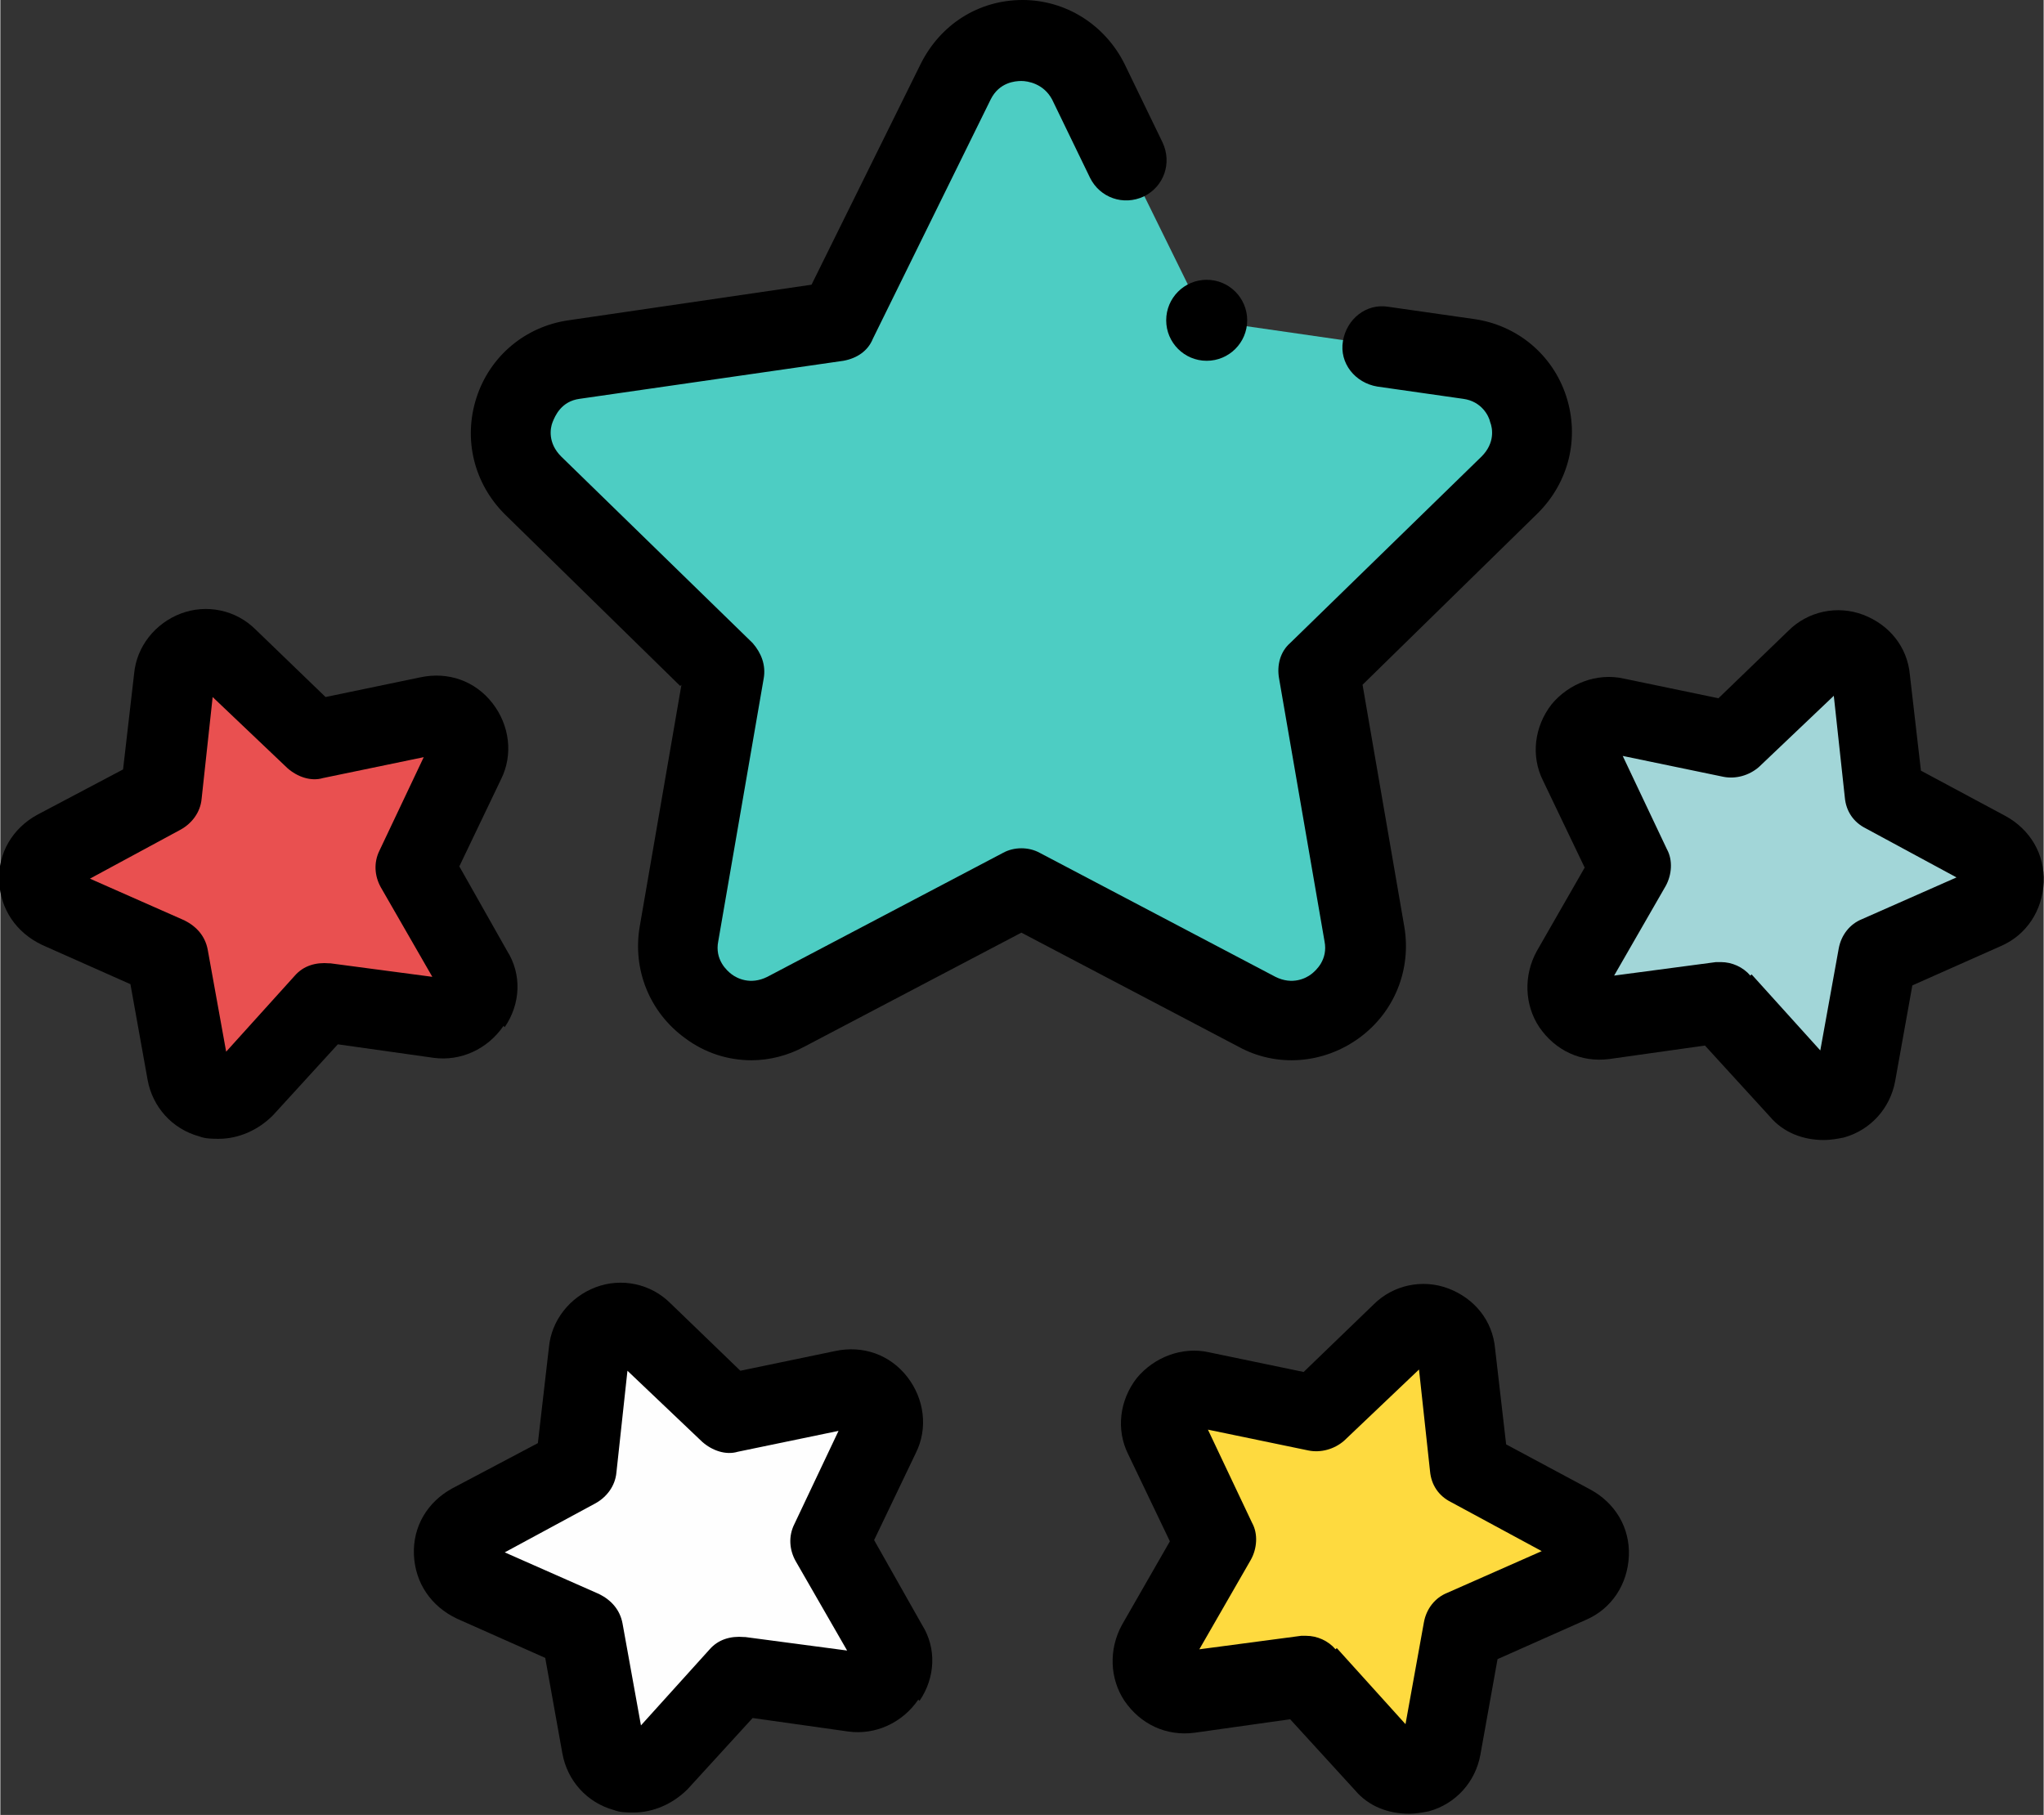 <?xml version="1.0" encoding="UTF-8"?>
<!DOCTYPE svg PUBLIC "-//W3C//DTD SVG 1.1//EN" "http://www.w3.org/Graphics/SVG/1.1/DTD/svg11.dtd">
<!-- Creator: CorelDRAW -->
<svg xmlns="http://www.w3.org/2000/svg" xml:space="preserve" width="5.419mm" height="4.812mm" version="1.1" style="shape-rendering:geometricPrecision; text-rendering:geometricPrecision; image-rendering:optimizeQuality; fill-rule:evenodd; clip-rule:evenodd"
viewBox="0 0 16.65 14.79"
 xmlns:xlink="http://www.w3.org/1999/xlink"
 xmlns:xodm="http://www.corel.com/coreldraw/odm/2003">
 <rect x="0" y="0" width="16.65" height="14.79" fill="#333333" stroke="none"/>
 <defs>
  <style type="text/css">
   <![CDATA[
    .fil3 {fill:black;fill-rule:nonzero}
    .fil0 {fill:#4DCDC3;fill-rule:nonzero}
    .fil1 {fill:#A2D6D8;fill-rule:nonzero}
    .fil2 {fill:#E95050;fill-rule:nonzero}
    .fil5 {fill:#FEDA3F;fill-rule:nonzero}
    .fil4 {fill:#FEFEFE;fill-rule:nonzero}
   ]]>
  </style>
 </defs>
 <g id="Layer_x0020_1">
  <g id="_2023556623552">
   <path class="fil0" d="M8.86 0.66l0.96 1.95 2.15 0.31c0.49,0.07 0.69,0.68 0.33,1.03l-1.56 1.52 0.37 2.14c0.08,0.49 -0.43,0.87 -0.87,0.63l-1.92 -1.01 -1.92 1.01c-0.44,0.23 -0.96,-0.14 -0.87,-0.63l0.37 -2.14 -1.56 -1.52c-0.36,-0.35 -0.16,-0.95 0.33,-1.03l2.15 -0.31 0.96 -1.95c0.22,-0.45 0.86,-0.45 1.08,0l0 0z"/>
   <path class="fil1" d="M15.24 5.53l0.1 0.95 0.85 0.46c0.19,0.1 0.18,0.39 -0.02,0.48l-0.88 0.39 -0.17 0.94c-0.04,0.22 -0.31,0.29 -0.46,0.13l-0.65 -0.71 -0.95 0.13c-0.22,0.03 -0.38,-0.2 -0.27,-0.39l0.48 -0.83 -0.42 -0.87c-0.1,-0.2 0.08,-0.42 0.29,-0.37l0.94 0.2 0.69 -0.66c0.16,-0.15 0.42,-0.06 0.45,0.16z"/>
   <path class="fil2" d="M1.41 5.53l-0.1 0.95 -0.85 0.46c-0.19,0.1 -0.18,0.39 0.02,0.48l0.88 0.39 0.17 0.94c0.04,0.22 0.31,0.29 0.46,0.13l0.65 -0.71 0.95 0.13c0.22,0.03 0.38,-0.2 0.27,-0.39l-0.48 -0.83 0.42 -0.87c0.1,-0.2 -0.08,-0.42 -0.29,-0.37l-0.94 0.2 -0.69 -0.66c-0.16,-0.15 -0.42,-0.06 -0.45,0.16l0 0z"/>
   <path class="fil3" d="M5.55 5.58l-0.34 1.97c-0.06,0.35 0.08,0.7 0.37,0.91 0.16,0.12 0.35,0.18 0.54,0.18 0.15,0 0.3,-0.04 0.43,-0.11l1.77 -0.93 1.77 0.93c0.31,0.17 0.69,0.14 0.98,-0.07 0.29,-0.21 0.43,-0.56 0.37,-0.91l-0.34 -1.97 1.43 -1.4c0.25,-0.25 0.34,-0.61 0.23,-0.95 -0.11,-0.34 -0.4,-0.58 -0.75,-0.63l-0.7 -0.1c-0.18,-0.03 -0.34,0.1 -0.37,0.28 -0.03,0.18 0.1,0.34 0.28,0.37l0.7 0.1c0.15,0.02 0.21,0.14 0.22,0.19 0.02,0.05 0.04,0.17 -0.07,0.28l-1.56 1.52c-0.08,0.07 -0.11,0.18 -0.09,0.29l0.37 2.14c0.03,0.15 -0.07,0.24 -0.11,0.27 -0.04,0.03 -0.15,0.09 -0.29,0.02l-1.92 -1.01c-0.09,-0.05 -0.21,-0.05 -0.3,0l-1.92 1.01c-0.14,0.07 -0.25,0.01 -0.29,-0.02 -0.04,-0.03 -0.14,-0.12 -0.11,-0.27l0.37 -2.14c0.02,-0.11 -0.02,-0.21 -0.09,-0.29l-1.56 -1.52c-0.11,-0.11 -0.09,-0.23 -0.07,-0.28 0.02,-0.05 0.07,-0.17 0.22,-0.19l2.15 -0.31c0.11,-0.02 0.2,-0.08 0.24,-0.18l0.96 -1.95c0.07,-0.14 0.2,-0.15 0.25,-0.15 0.05,0 0.18,0.02 0.25,0.15l0.31 0.64c0.08,0.16 0.27,0.23 0.44,0.15 0.16,-0.08 0.23,-0.27 0.15,-0.44l-0.31 -0.64c-0.16,-0.32 -0.48,-0.52 -0.83,-0.52 -0.36,0 -0.67,0.2 -0.83,0.52l-0.89 1.8 -1.98 0.29c-0.35,0.05 -0.64,0.29 -0.75,0.63 -0.11,0.34 -0.02,0.7 0.23,0.95l1.43 1.4z"/>
   <path class="fil3" d="M15.02 9.27c0.22,-0.06 0.38,-0.24 0.42,-0.46l0.14 -0.78 0.72 -0.32c0.21,-0.09 0.34,-0.29 0.35,-0.52 0.01,-0.23 -0.11,-0.43 -0.31,-0.54l-0.69 -0.37 -0.09 -0.78c-0.02,-0.23 -0.17,-0.41 -0.38,-0.49 -0.21,-0.08 -0.45,-0.03 -0.61,0.13l-0.57 0.55 -0.77 -0.16c-0.22,-0.05 -0.45,0.04 -0.59,0.21 -0.14,0.18 -0.17,0.42 -0.07,0.62l0.34 0.71 -0.39 0.68c-0.11,0.2 -0.1,0.44 0.02,0.62 0.13,0.19 0.34,0.29 0.57,0.26l0.78 -0.11 0.53 0.58c0.11,0.13 0.27,0.19 0.44,0.19 0.05,0 0.11,-0.01 0.16,-0.02l0 0zm-0.76 -1.32c-0.06,-0.07 -0.15,-0.11 -0.24,-0.11 -0.01,0 -0.03,0 -0.04,0l-0.83 0.11 0.42 -0.73c0.05,-0.09 0.06,-0.21 0.01,-0.3l-0.36 -0.76 0.82 0.17c0.1,0.02 0.21,-0.01 0.29,-0.08l0.61 -0.58 0.09 0.83c0.01,0.11 0.07,0.2 0.17,0.25l0.74 0.4 -0.77 0.34c-0.1,0.04 -0.17,0.13 -0.19,0.24l-0.15 0.83 -0.56 -0.62z"/>
   <path class="fil3" d="M4.11 8.37c0.13,-0.19 0.14,-0.43 0.02,-0.62l-0.39 -0.69 0.34 -0.71c0.1,-0.2 0.07,-0.44 -0.07,-0.62 -0.14,-0.18 -0.36,-0.26 -0.59,-0.21l-0.77 0.16 -0.57 -0.55c-0.16,-0.16 -0.4,-0.21 -0.61,-0.13 -0.21,0.08 -0.36,0.27 -0.38,0.49l-0.09 0.78 -0.7 0.37c-0.2,0.11 -0.32,0.31 -0.31,0.54 0.01,0.23 0.14,0.42 0.35,0.52l0.72 0.32 0.14 0.78c0.04,0.22 0.2,0.4 0.42,0.46 0.05,0.02 0.11,0.02 0.16,0.02 0.16,0 0.32,-0.07 0.44,-0.19l0.53 -0.58 0.78 0.11c0.22,0.03 0.44,-0.07 0.57,-0.26l0 0zm-1.43 -0.52c-0.11,-0.01 -0.21,0.02 -0.28,0.1l-0.56 0.62 -0.15 -0.83c-0.02,-0.11 -0.09,-0.19 -0.19,-0.24l-0.77 -0.34 0.74 -0.4c0.09,-0.05 0.16,-0.14 0.17,-0.25l0.09 -0.83 0.61 0.58c0.08,0.07 0.19,0.11 0.29,0.08l0.82 -0.17 -0.36 0.76c-0.05,0.1 -0.04,0.21 0.01,0.3l0.42 0.73 -0.83 -0.11z"/>
   <circle class="fil3" cx="9.83" cy="2.61" r="0.33"/>
   <g>
    <path class="fil4" d="M4.79 11.02l-0.1 0.95 -0.85 0.46c-0.19,0.1 -0.18,0.39 0.02,0.48l0.88 0.39 0.17 0.94c0.04,0.22 0.31,0.29 0.46,0.13l0.65 -0.71 0.95 0.13c0.22,0.03 0.38,-0.2 0.27,-0.39l-0.48 -0.83 0.42 -0.87c0.1,-0.2 -0.08,-0.42 -0.29,-0.37l-0.94 0.2 -0.69 -0.66c-0.16,-0.15 -0.42,-0.06 -0.45,0.16l0 0z"/>
    <path class="fil3" d="M7.49 13.86c0.13,-0.19 0.14,-0.43 0.02,-0.62l-0.39 -0.69 0.34 -0.71c0.1,-0.2 0.07,-0.44 -0.07,-0.62 -0.14,-0.18 -0.36,-0.26 -0.59,-0.21l-0.77 0.16 -0.57 -0.55c-0.16,-0.16 -0.4,-0.21 -0.61,-0.13 -0.21,0.08 -0.36,0.27 -0.38,0.49l-0.09 0.78 -0.7 0.37c-0.2,0.11 -0.32,0.31 -0.31,0.54 0.01,0.23 0.14,0.42 0.35,0.52l0.72 0.32 0.14 0.78c0.04,0.22 0.2,0.4 0.42,0.46 0.05,0.02 0.11,0.02 0.16,0.02 0.16,0 0.32,-0.07 0.44,-0.19l0.53 -0.58 0.78 0.11c0.22,0.03 0.44,-0.07 0.57,-0.26l0 0zm-1.43 -0.52c-0.11,-0.01 -0.21,0.02 -0.28,0.1l-0.56 0.62 -0.15 -0.83c-0.02,-0.11 -0.09,-0.19 -0.19,-0.24l-0.77 -0.34 0.74 -0.4c0.09,-0.05 0.16,-0.14 0.17,-0.25l0.09 -0.83 0.61 0.58c0.08,0.07 0.19,0.11 0.29,0.08l0.82 -0.17 -0.36 0.76c-0.05,0.1 -0.04,0.21 0.01,0.3l0.42 0.73 -0.83 -0.11z"/>
   </g>
   <g>
    <path class="fil5" d="M11.86 11.02l0.1 0.95 0.85 0.46c0.19,0.1 0.18,0.39 -0.02,0.48l-0.88 0.39 -0.17 0.94c-0.04,0.22 -0.31,0.29 -0.46,0.13l-0.65 -0.71 -0.95 0.13c-0.22,0.03 -0.38,-0.2 -0.27,-0.39l0.48 -0.83 -0.42 -0.87c-0.1,-0.2 0.08,-0.42 0.29,-0.37l0.94 0.2 0.69 -0.66c0.16,-0.15 0.42,-0.06 0.45,0.16z"/>
    <path class="fil3" d="M11.64 14.76c0.22,-0.06 0.38,-0.24 0.42,-0.46l0.14 -0.78 0.72 -0.32c0.21,-0.09 0.34,-0.29 0.35,-0.52 0.01,-0.23 -0.11,-0.43 -0.31,-0.54l-0.69 -0.37 -0.09 -0.78c-0.02,-0.23 -0.17,-0.41 -0.38,-0.49 -0.21,-0.08 -0.45,-0.03 -0.61,0.13l-0.57 0.55 -0.77 -0.16c-0.22,-0.05 -0.45,0.04 -0.59,0.21 -0.14,0.18 -0.17,0.42 -0.07,0.62l0.34 0.71 -0.39 0.68c-0.11,0.2 -0.1,0.44 0.02,0.62 0.13,0.19 0.34,0.29 0.57,0.26l0.78 -0.11 0.53 0.58c0.11,0.13 0.27,0.19 0.44,0.19 0.05,0 0.11,-0.01 0.16,-0.02l0 0zm-0.76 -1.32c-0.06,-0.07 -0.15,-0.11 -0.24,-0.11 -0.01,0 -0.03,0 -0.04,0l-0.83 0.11 0.42 -0.73c0.05,-0.09 0.06,-0.21 0.01,-0.3l-0.36 -0.76 0.82 0.17c0.1,0.02 0.21,-0.01 0.29,-0.08l0.61 -0.58 0.09 0.83c0.01,0.11 0.07,0.2 0.17,0.25l0.74 0.4 -0.77 0.34c-0.1,0.04 -0.17,0.13 -0.19,0.24l-0.15 0.83 -0.56 -0.62z"/>
   </g>
  </g>
 </g>
</svg>
